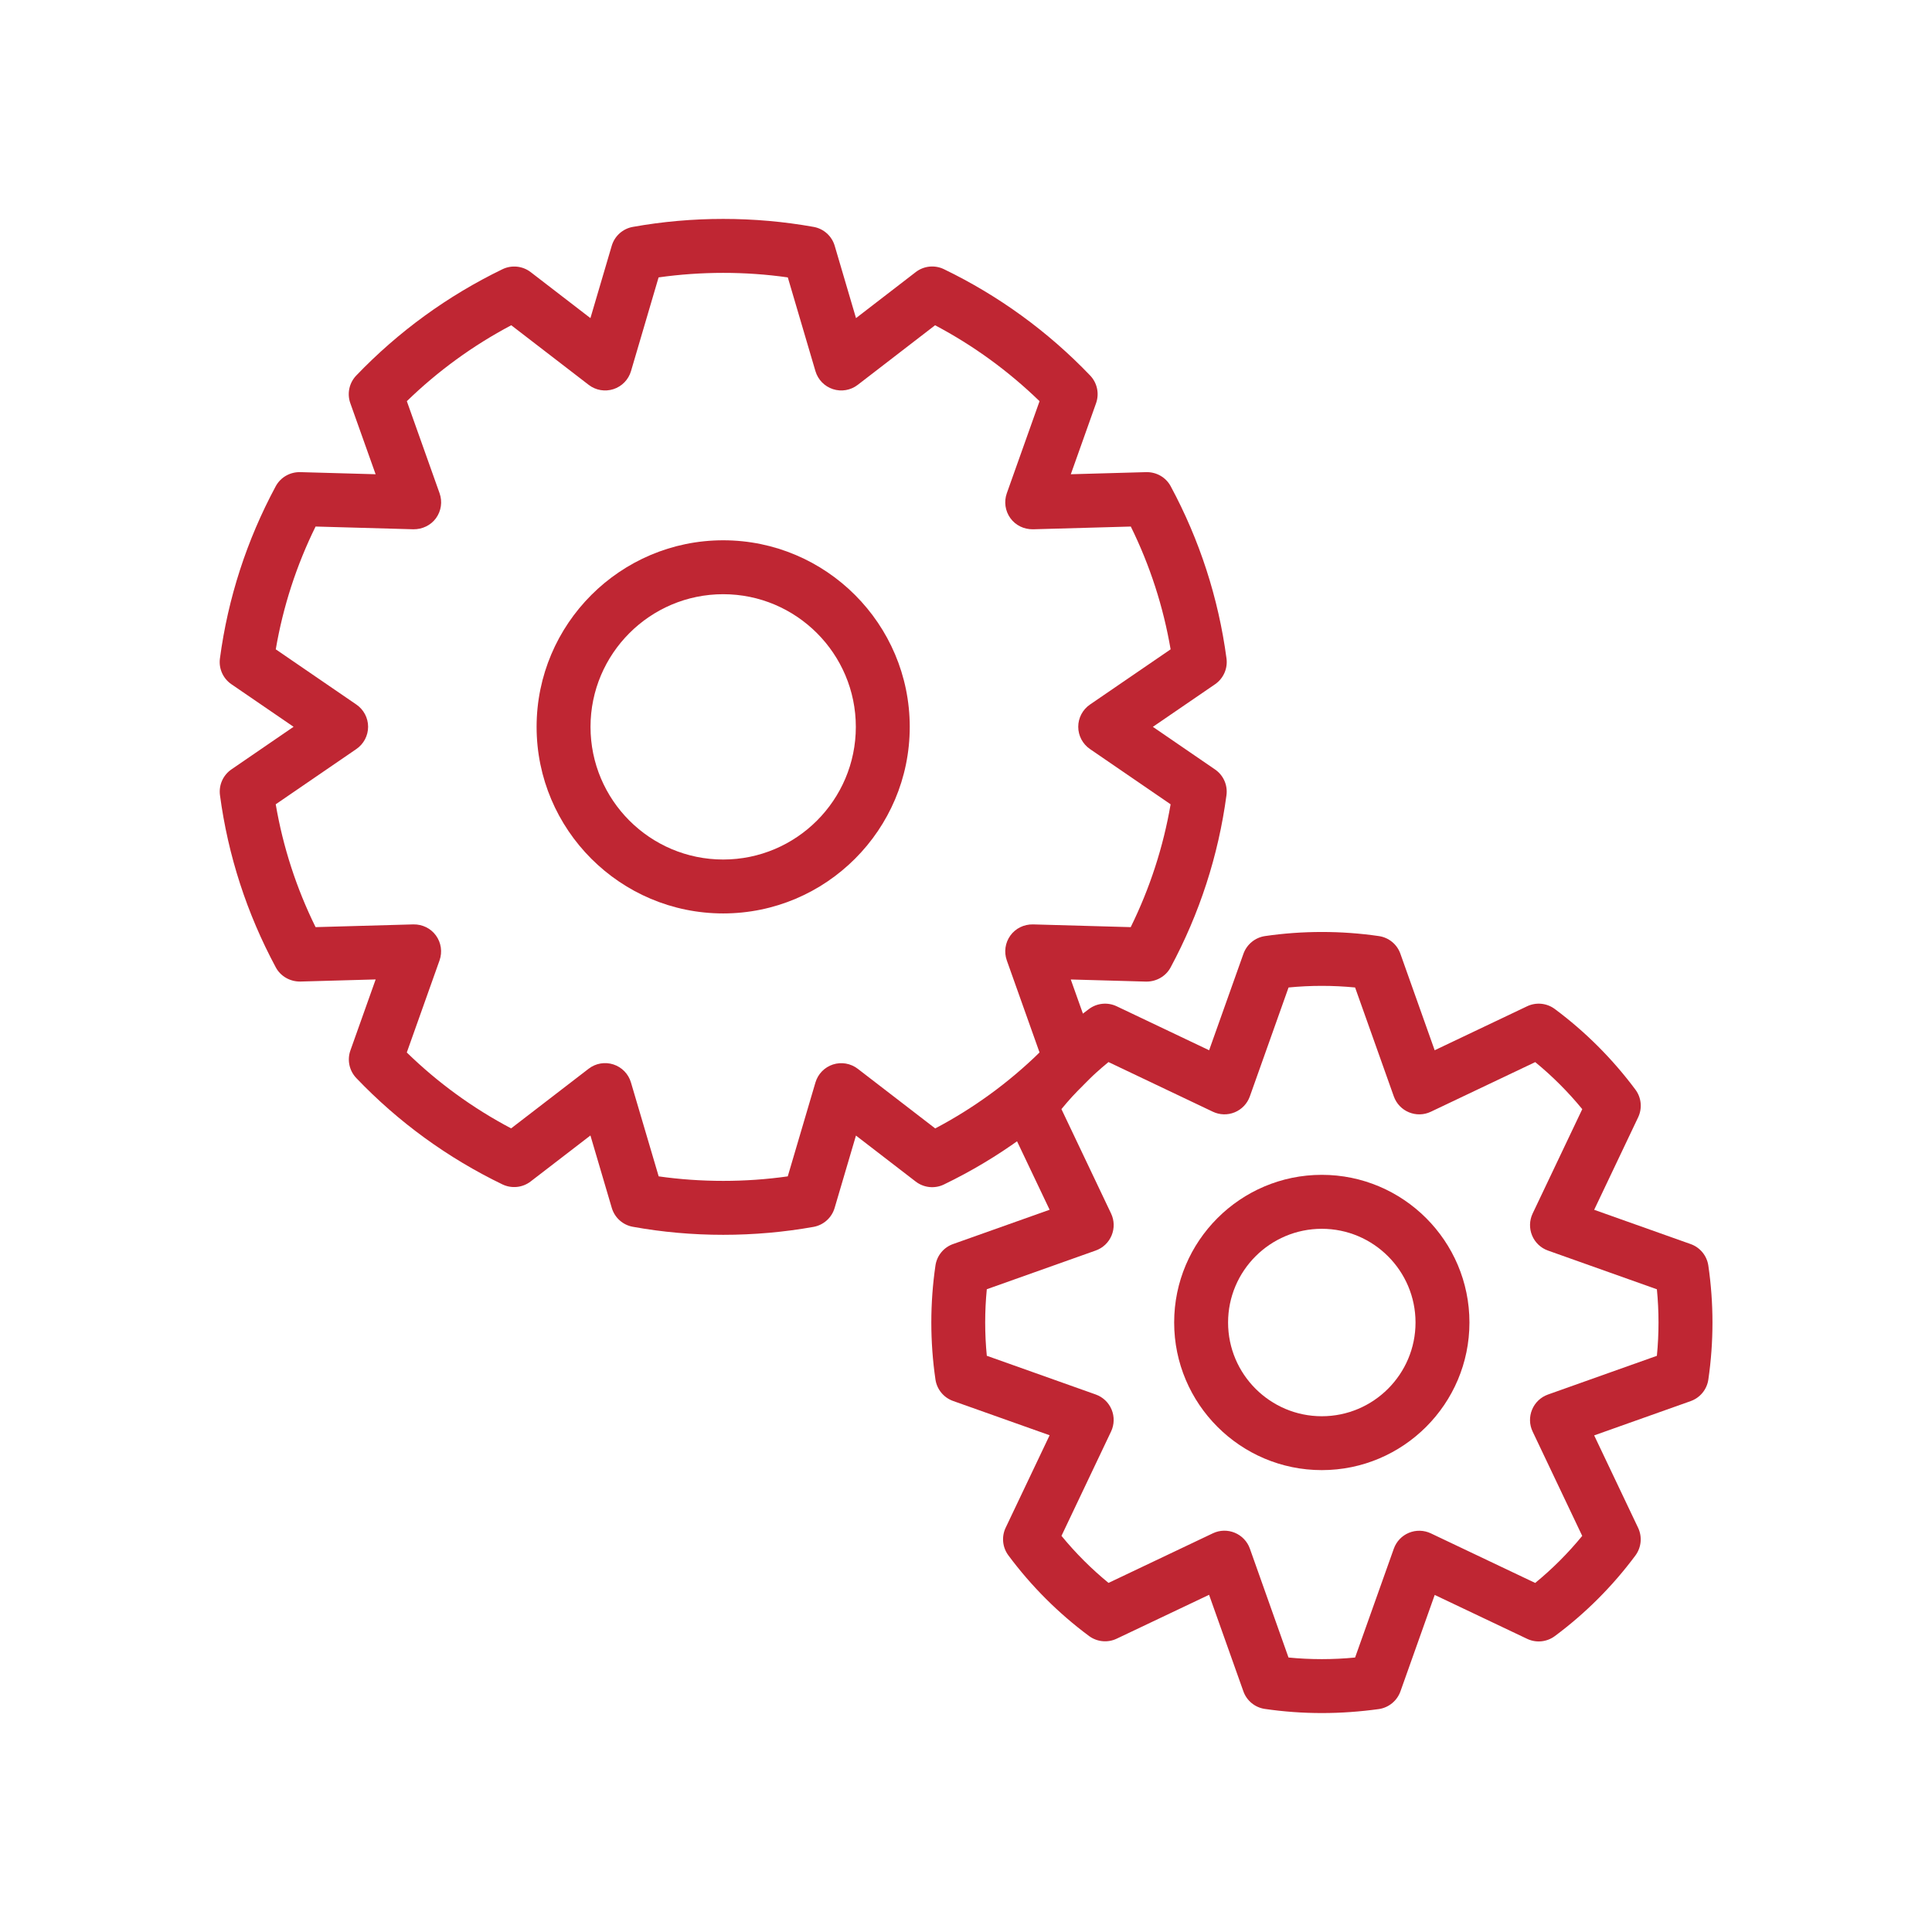 <?xml version="1.0" encoding="utf-8"?>
<!-- Generator: Adobe Illustrator 24.1.2, SVG Export Plug-In . SVG Version: 6.00 Build 0)  -->
<svg version="1.1" id="Warstwa_3" xmlns="http://www.w3.org/2000/svg" xmlns:xlink="http://www.w3.org/1999/xlink" x="0px" y="0px"
	 viewBox="0 0 430 430" style="enable-background:new 0 0 430 430;" xml:space="preserve">
<style type="text/css">
	.st0{fill:#bf2633;}
	.st1{fill:#bf2633;}
	.st2{fill:none;stroke:#bf2633;stroke-width:12.25;stroke-miterlimit:14;}
	.st3{fill-opacity:0;}
	.st4{fill:#131432;}
	.st5{fill:none;}
</style>
<g>
	<path class="st0" d="M294.2,381.27c-4.25,0-8.52-0.31-12.69-0.92c-2.2-0.32-4.04-1.83-4.78-3.93l-7.63-21.47l-20.57,9.77
		c-2,0.95-4.37,0.72-6.15-0.6c-6.83-5.07-12.87-11.11-17.95-17.95c-1.32-1.78-1.56-4.15-0.6-6.16l9.78-20.57l-21.48-7.63
		c-2.09-0.74-3.61-2.58-3.93-4.78c-0.61-4.17-0.92-8.44-0.92-12.69c0-4.25,0.31-8.51,0.92-12.68c0.32-2.2,1.83-4.04,3.93-4.78
		l21.48-7.63l-9.79-20.58c-0.95-2.01-0.72-4.38,0.61-6.16c5.08-6.82,11.11-12.86,17.94-17.94c1.78-1.33,4.15-1.56,6.16-0.61
		l20.58,9.79l7.64-21.48c0.75-2.09,2.59-3.6,4.78-3.93c8.33-1.22,17.04-1.22,25.37,0c2.2,0.32,4.04,1.83,4.78,3.93l7.63,21.48
		l20.58-9.79c2-0.95,4.38-0.72,6.16,0.61c6.83,5.08,12.86,11.12,17.94,17.94c1.33,1.78,1.56,4.15,0.61,6.16l-9.79,20.59l21.48,7.63
		c2.09,0.74,3.61,2.59,3.93,4.79c0.61,4.17,0.92,8.43,0.92,12.68c0,4.25-0.31,8.52-0.92,12.69c-0.32,2.2-1.83,4.04-3.93,4.79
		l-21.48,7.63l9.78,20.57c0.95,2.01,0.72,4.37-0.6,6.16c-5.08,6.84-11.12,12.88-17.95,17.95c-1.78,1.32-4.15,1.55-6.15,0.6
		l-20.57-9.77l-7.63,21.47c-0.75,2.09-2.59,3.6-4.78,3.93C302.71,380.96,298.45,381.27,294.2,381.27z M286.78,368.91
		c4.9,0.48,9.91,0.48,14.82,0l8.62-24.23c0.57-1.6,1.79-2.88,3.36-3.53c1.57-0.65,3.34-0.6,4.87,0.12l23.23,11.04
		c3.83-3.13,7.33-6.64,10.47-10.47l-11.04-23.23c-0.73-1.53-0.77-3.3-0.12-4.87c0.65-1.57,1.93-2.79,3.53-3.36l24.25-8.62
		c0.24-2.46,0.36-4.94,0.36-7.41c0-2.47-0.12-4.95-0.36-7.4l-24.25-8.62c-1.6-0.57-2.88-1.79-3.53-3.36
		c-0.65-1.57-0.6-3.34,0.12-4.87l11.05-23.24c-3.14-3.83-6.64-7.33-10.47-10.47l-23.24,11.05c-1.53,0.73-3.3,0.77-4.87,0.12
		c-1.57-0.65-2.79-1.93-3.36-3.53l-8.62-24.25c-4.91-0.48-9.9-0.48-14.81,0l-8.62,24.25c-0.57,1.6-1.79,2.88-3.36,3.53
		c-1.57,0.65-3.34,0.6-4.87-0.13l-23.23-11.05c-3.83,3.14-7.33,6.65-10.47,10.47l11.05,23.24c0.73,1.53,0.77,3.3,0.12,4.87
		c-0.65,1.57-1.93,2.79-3.53,3.36l-24.25,8.62c-0.24,2.45-0.36,4.93-0.36,7.4c0,2.48,0.12,4.96,0.36,7.41l24.25,8.62
		c1.6,0.57,2.88,1.79,3.53,3.36c0.65,1.57,0.6,3.34-0.12,4.87l-11.04,23.23c3.14,3.83,6.65,7.34,10.47,10.47l23.23-11.04
		c1.53-0.73,3.3-0.77,4.87-0.12c1.57,0.65,2.79,1.93,3.36,3.53L286.78,368.91z M374.26,306.17L374.26,306.17L374.26,306.17z"/>
	<path class="st1" d="M294.19,327.2c-18.12,0-32.86-14.74-32.86-32.86s14.74-32.86,32.86-32.86c18.12,0,32.86,14.74,32.86,32.86
		S312.31,327.2,294.19,327.2z M294.19,273.49c-11.5,0-20.86,9.36-20.86,20.86s9.36,20.86,20.86,20.86c11.5,0,20.86-9.36,20.86-20.86
		S305.69,273.49,294.19,273.49z"/>
	<path class="st0" d="M160.96,274.83c-6.81,0-13.58-0.6-20.12-1.79c-2.23-0.4-4.04-2.03-4.68-4.21l-4.75-16.11l-13.31,10.24
		c-1.8,1.38-4.22,1.63-6.27,0.65c-12.21-5.9-23.16-13.86-32.53-23.67c-1.56-1.64-2.07-4.02-1.31-6.15l5.62-15.8l-16.78,0.47
		c-2.25,0.03-4.38-1.16-5.45-3.16c-6.45-12.01-10.63-24.9-12.42-38.32c-0.3-2.24,0.69-4.46,2.55-5.74l13.83-9.48l-13.83-9.47
		c-1.87-1.28-2.86-3.5-2.56-5.74c1.79-13.44,5.97-26.33,12.41-38.31c1.08-2,3.16-3.2,5.45-3.16l16.79,0.47l-5.63-15.81
		c-0.76-2.14-0.25-4.52,1.32-6.16c9.38-9.78,20.32-17.74,32.54-23.66c2.04-0.99,4.48-0.74,6.28,0.64l13.3,10.24l4.74-16.09
		c0.64-2.18,2.46-3.81,4.69-4.21c13.18-2.37,27.06-2.37,40.25,0c2.23,0.4,4.05,2.03,4.69,4.21l4.74,16.09l13.29-10.24
		c1.8-1.39,4.23-1.64,6.28-0.65c12.2,5.9,23.15,13.86,32.54,23.66c1.57,1.64,2.08,4.03,1.32,6.17l-5.62,15.81l16.79-0.47
		c2.29-0.04,4.38,1.16,5.45,3.16c6.43,11.96,10.61,24.84,12.41,38.31c0.3,2.25-0.69,4.47-2.56,5.75l-13.83,9.47l13.83,9.48
		c1.87,1.28,2.86,3.5,2.55,5.75c-1.8,13.42-5.98,26.31-12.43,38.31c-1.07,2-3.2,3.19-5.45,3.16l-16.77-0.47l5.62,15.8
		c0.76,2.14,0.25,4.52-1.32,6.16c-9.39,9.82-20.34,17.78-32.54,23.67c-2.04,0.99-4.47,0.73-6.27-0.65l-13.3-10.24l-4.75,16.11
		c-0.64,2.17-2.45,3.8-4.68,4.21C174.54,274.23,167.77,274.83,160.96,274.83z M146.6,261.82c9.41,1.34,19.32,1.34,28.73,0
		l6.16-20.89c0.56-1.9,2.02-3.4,3.9-4.01c1.88-0.61,3.94-0.25,5.51,0.95l17.25,13.28c8.52-4.49,16.3-10.16,23.22-16.9l-7.29-20.5
		c-0.66-1.87-0.36-3.94,0.8-5.54c1.16-1.6,3.02-2.5,5.02-2.47l21.76,0.61c4.27-8.68,7.25-17.85,8.88-27.34l-17.95-12.3
		c-1.63-1.12-2.61-2.97-2.61-4.95s0.98-3.83,2.61-4.95l17.95-12.29c-1.63-9.51-4.6-18.68-8.86-27.33l-21.78,0.61
		c-2.01,0.02-3.86-0.87-5.02-2.47c-1.16-1.6-1.46-3.67-0.8-5.54l7.29-20.5c-6.93-6.72-14.72-12.39-23.25-16.9L190.9,85.66
		c-1.57,1.21-3.63,1.56-5.51,0.95c-1.88-0.61-3.34-2.11-3.9-4.01l-6.15-20.86c-9.48-1.35-19.28-1.34-28.76,0l-6.14,20.86
		c-0.56,1.9-2.02,3.4-3.9,4.01c-1.88,0.61-3.95,0.26-5.51-0.95l-17.24-13.27c-8.53,4.51-16.32,10.18-23.24,16.9l7.29,20.5
		c0.66,1.87,0.36,3.94-0.8,5.54c-1.16,1.6-3.06,2.49-5.02,2.47l-21.78-0.61c-4.27,8.67-7.24,17.84-8.86,27.33l17.94,12.29
		c1.63,1.12,2.61,2.97,2.61,4.95c0,1.98-0.98,3.83-2.61,4.95l-17.95,12.3c1.62,9.49,4.59,18.66,8.87,27.34l21.77-0.61
		c2-0.03,3.86,0.87,5.02,2.47s1.46,3.67,0.8,5.54l-7.29,20.5c6.91,6.73,14.69,12.39,23.22,16.89l17.26-13.28
		c1.57-1.21,3.63-1.56,5.51-0.95c1.88,0.61,3.34,2.11,3.9,4.01L146.6,261.82z"/>
	<path class="st1" d="M160.96,203.3c-22.9,0-41.53-18.63-41.53-41.52c0-22.9,18.63-41.53,41.53-41.53
		c22.89,0,41.52,18.63,41.52,41.53C202.48,184.67,183.85,203.3,160.96,203.3z M160.96,132.25c-16.28,0-29.53,13.25-29.53,29.53
		c0,16.28,13.25,29.52,29.53,29.52c16.28,0,29.52-13.24,29.52-29.52C190.48,145.5,177.24,132.25,160.96,132.25z"/>
</g>
</svg>
